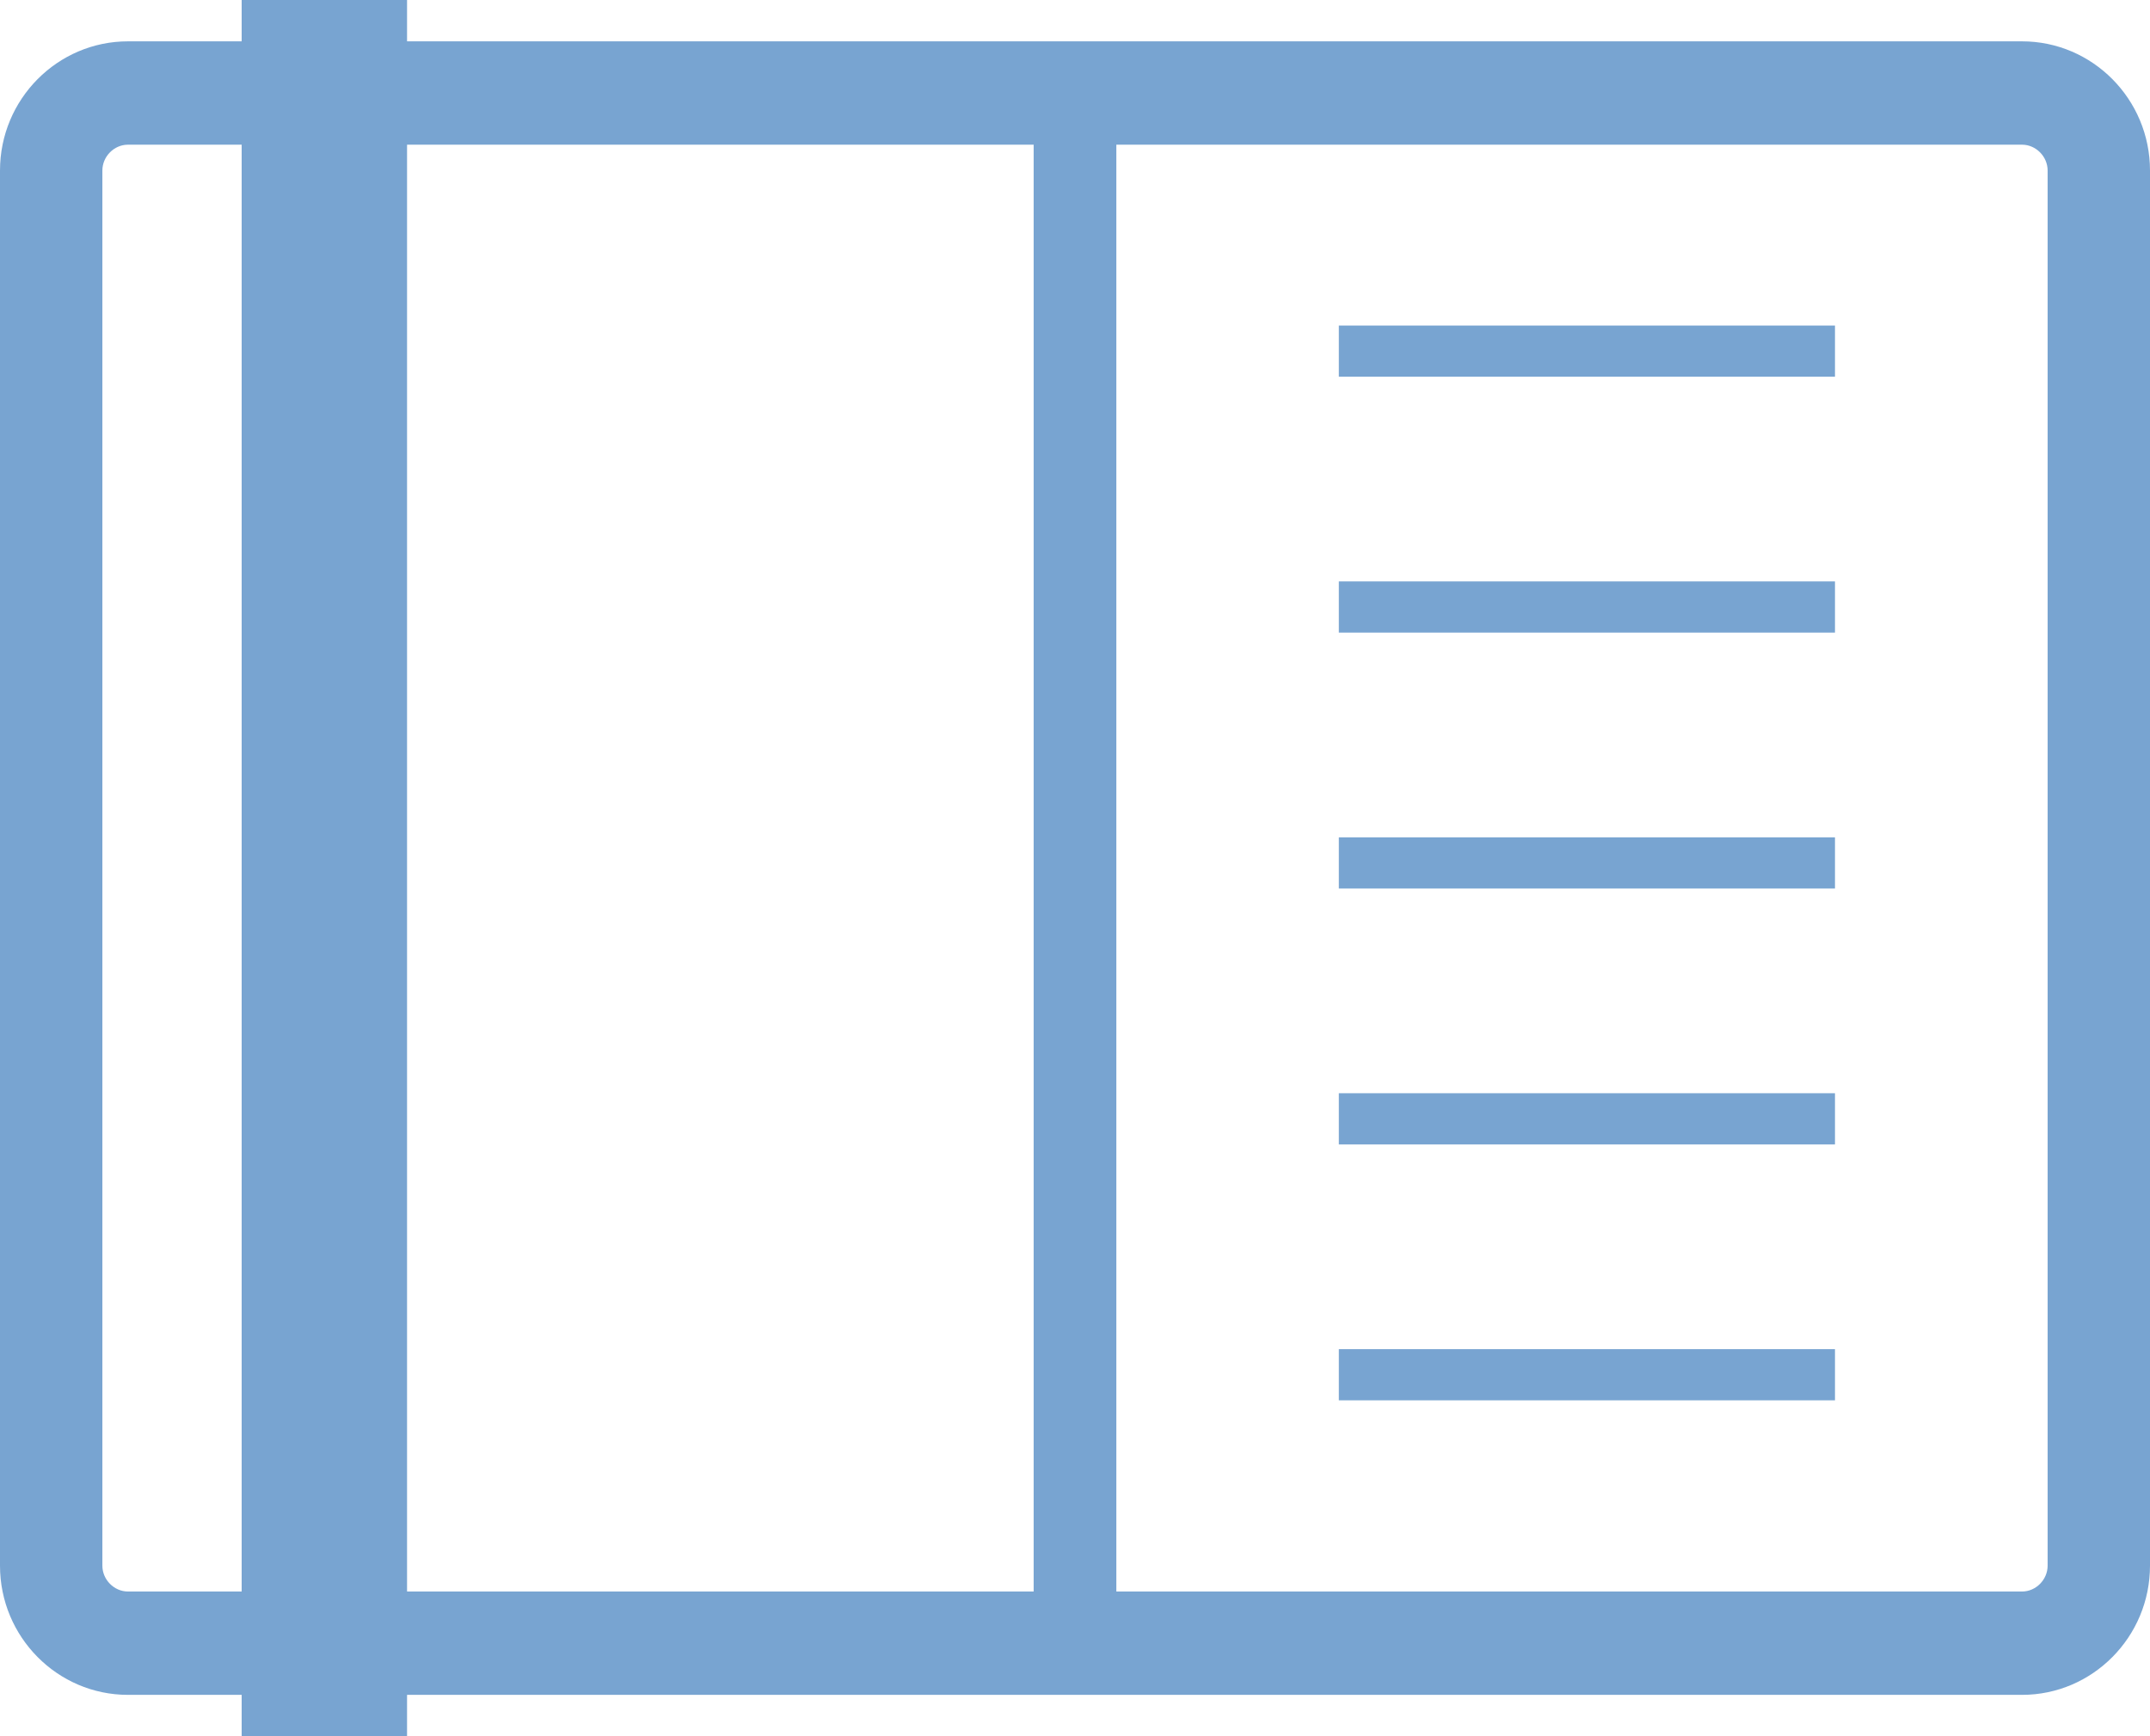 <?xml version="1.0" encoding="iso-8859-1"?>
<!-- Generator: Adobe Illustrator 17.0.2, SVG Export Plug-In . SVG Version: 6.00 Build 0)  -->
<!DOCTYPE svg PUBLIC "-//W3C//DTD SVG 1.1//EN" "http://www.w3.org/Graphics/SVG/1.1/DTD/svg11.dtd">
<svg version="1.1" xmlns="http://www.w3.org/2000/svg" xmlns:xlink="http://www.w3.org/1999/xlink" x="0px" y="0px" width="52px"
	 height="42px" viewBox="0 0 52 42" style="enable-background:new 0 0 52 42;" xml:space="preserve">
<g id="home-logbook-blue">
	<g>
		<path style="fill:#78A4D1;" d="M48.905,41H3.095C1.389,41,0,39.598,0,37.875V4.125C0,2.402,1.389,1,3.095,1h45.81
			C50.611,1,52,2.402,52,4.125v33.75C52,39.598,50.611,41,48.905,41z M3.095,3.5c-0.336,0-0.619,0.286-0.619,0.625v33.75
			c0,0.339,0.284,0.625,0.619,0.625h45.81c0.336,0,0.619-0.286,0.619-0.625V4.125c0-0.339-0.284-0.625-0.619-0.625H3.095z"/>
	</g>
	<g>
		<rect x="25" y="1.875" style="fill:#78A4D1;" width="2" height="38"/>
	</g>
	<g>
		<rect x="5.845" style="fill:#78A4D1;" width="4" height="42"/>
	</g>
	<g>
		<rect x="32.381" y="7.875" style="fill:#78A4D1;" width="12" height="1.238"/>
	</g>
	<g>
		<rect x="32.381" y="14.065" style="fill:#78A4D1;" width="12" height="1.238"/>
	</g>
	<g>
		<rect x="32.381" y="20.256" style="fill:#78A4D1;" width="12" height="1.238"/>
	</g>
	<g>
		<rect x="32.381" y="26.446" style="fill:#78A4D1;" width="12" height="1.238"/>
	</g>
	<g>
		<rect x="32.381" y="32.637" style="fill:#78A4D1;" width="12" height="1.238"/>
	</g>
</g>
<g id="Layer_1">
</g>
</svg>
